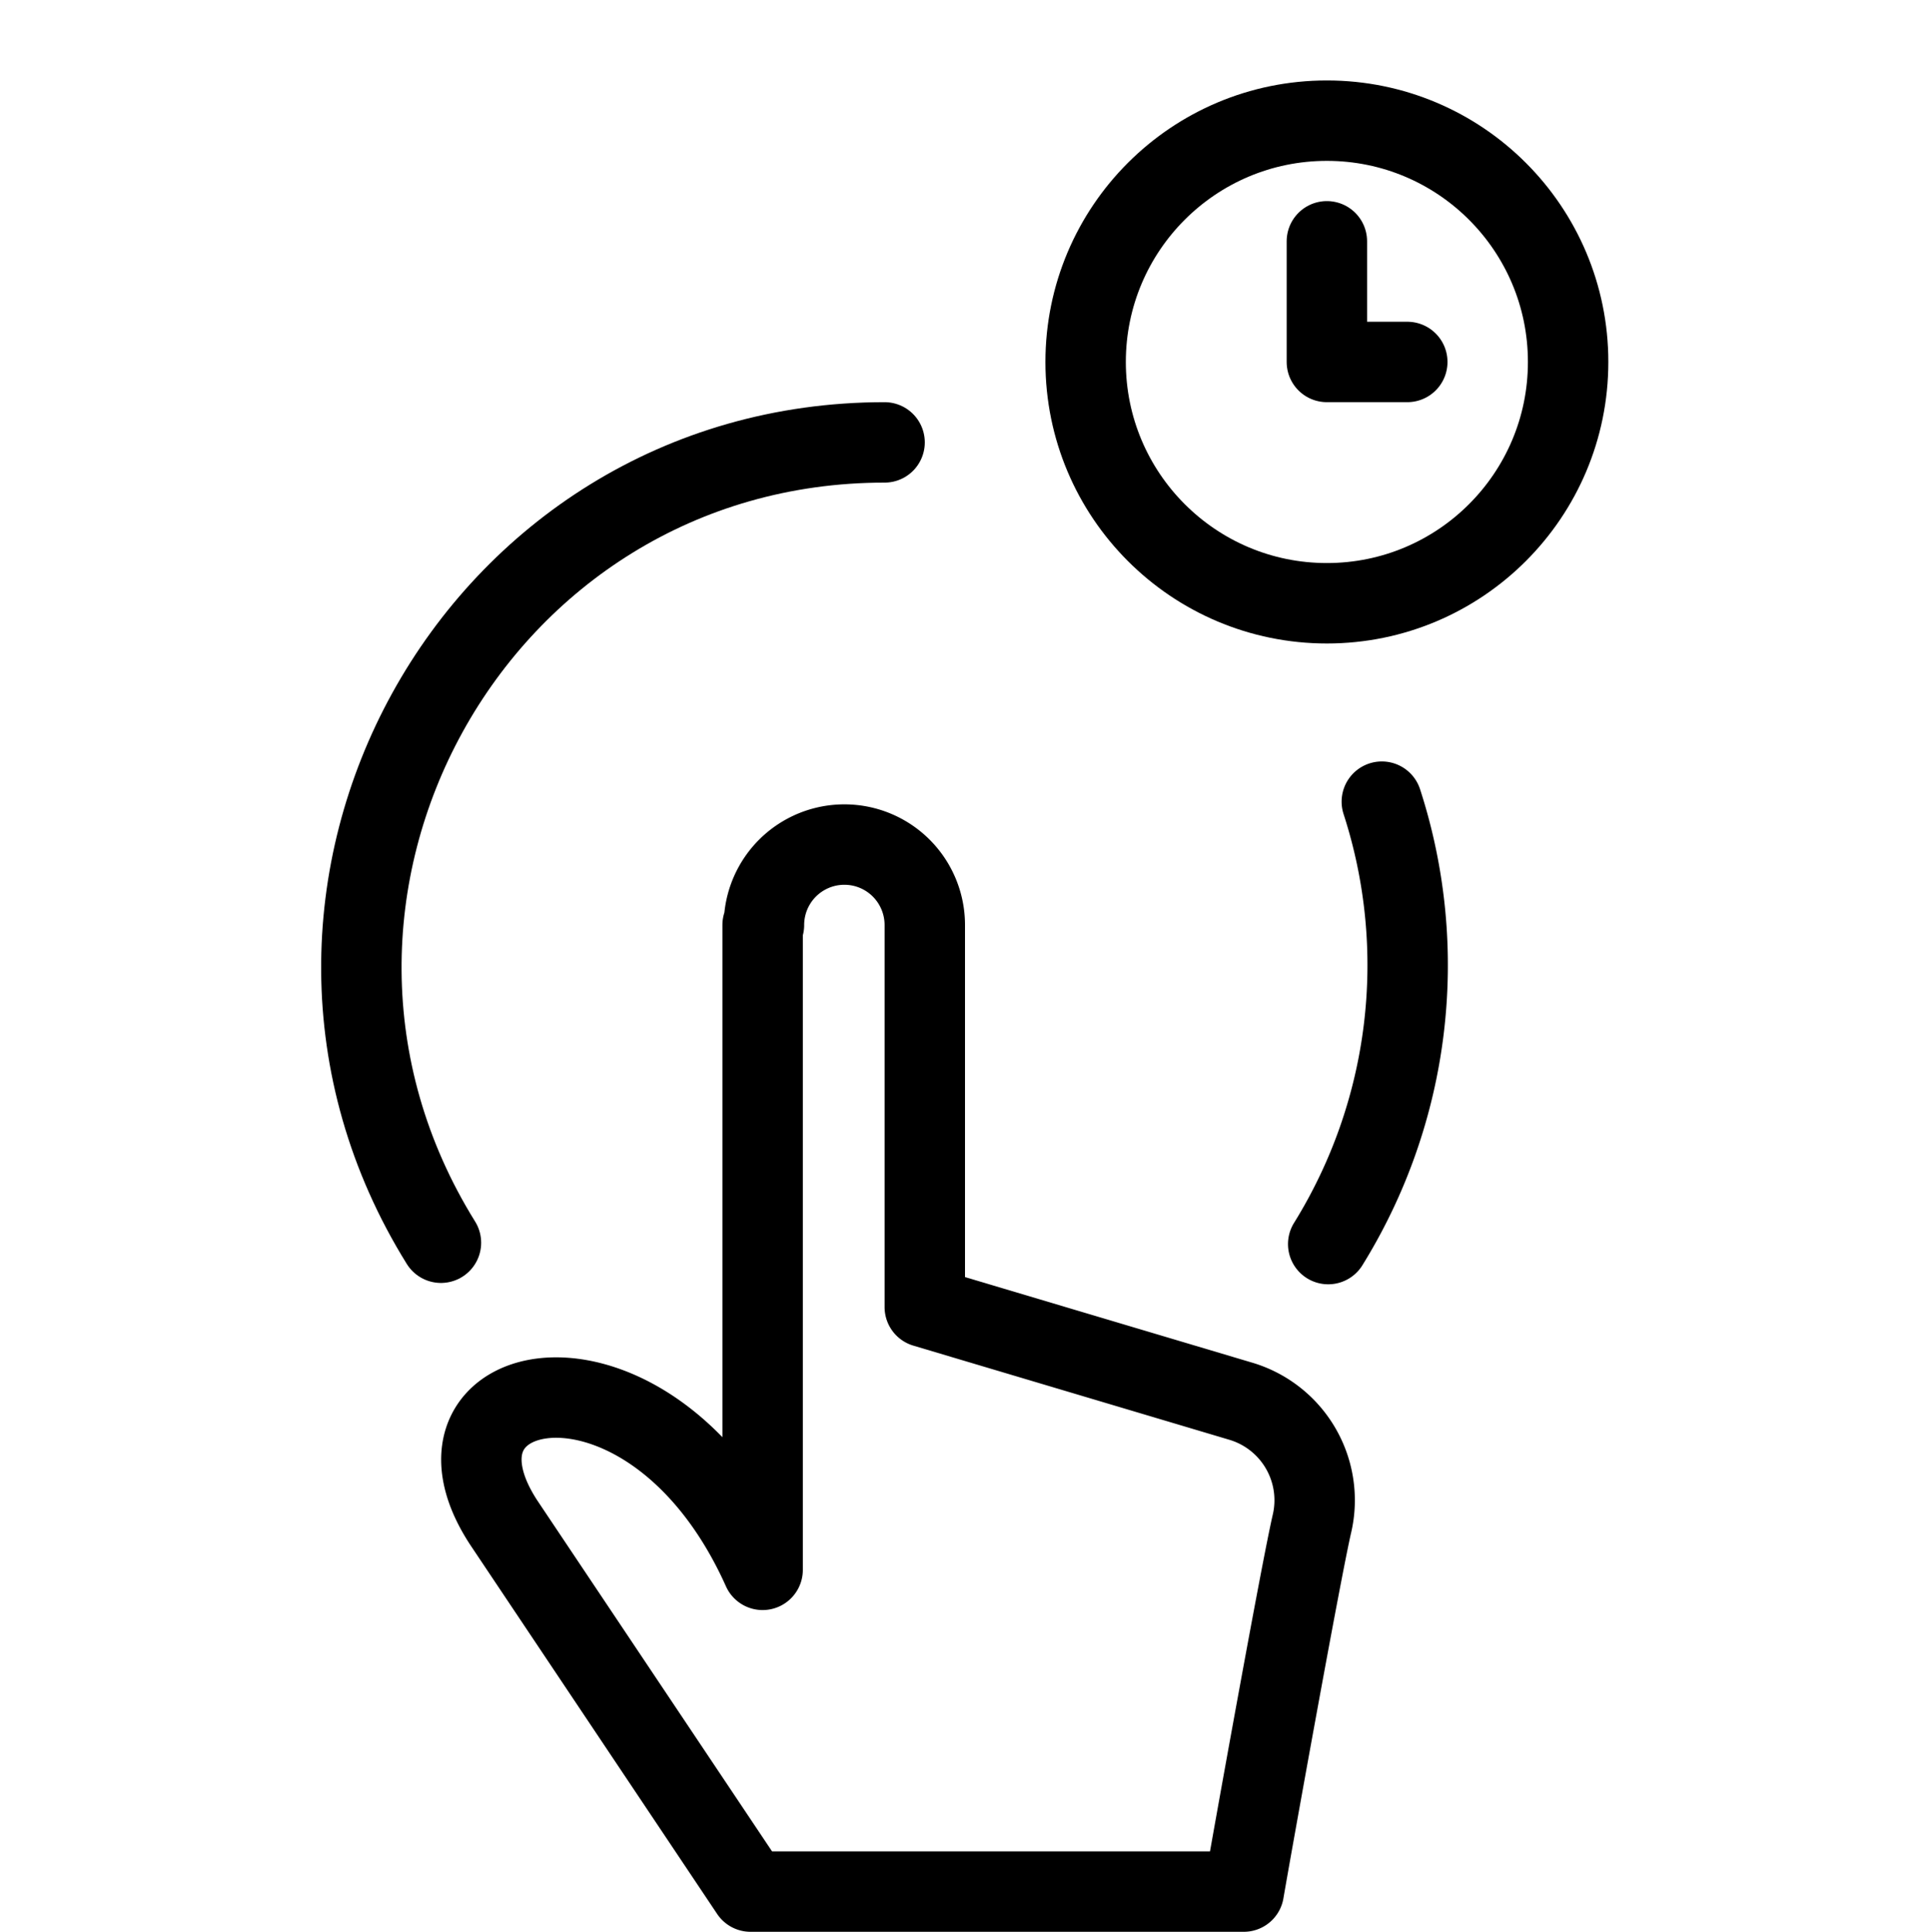 <svg xmlns="http://www.w3.org/2000/svg" viewBox="0 0 144 144.1"><path d="M103.1,59.8a39.496,39.496,0,0,1-4,33" style="fill:none;stroke:#000;stroke-linecap:round;stroke-linejoin:round;stroke-width:6px"/><path d="M32.9,92.7C16.8,66.8,35.3,33,66,33" style="fill:none;stroke:#000;stroke-linecap:round;stroke-linejoin:round;stroke-width:6px"/><polyline points="99 18 99 27 105 27" style="fill:none;stroke:#000;stroke-linecap:round;stroke-linejoin:round;stroke-width:6px"/><circle cx="99" cy="27" r="18" style="fill:none;stroke:#000;stroke-linecap:round;stroke-linejoin:round;stroke-width:6px"/><path d="M57,69a6,6,0,0,1,12,0V97.5l23.5,7a7.707,7.707,0,0,1,5.4,9.1c-.8,3.4-4.5,24-5.1,27.5H56L37.6,113.6c-7.3-11.1,11-15,19.3,3.5V69Z" style="fill:none;stroke:#000;stroke-linejoin:round;stroke-width:6px"/><rect width="144" height="144" style="fill:none"/></svg>